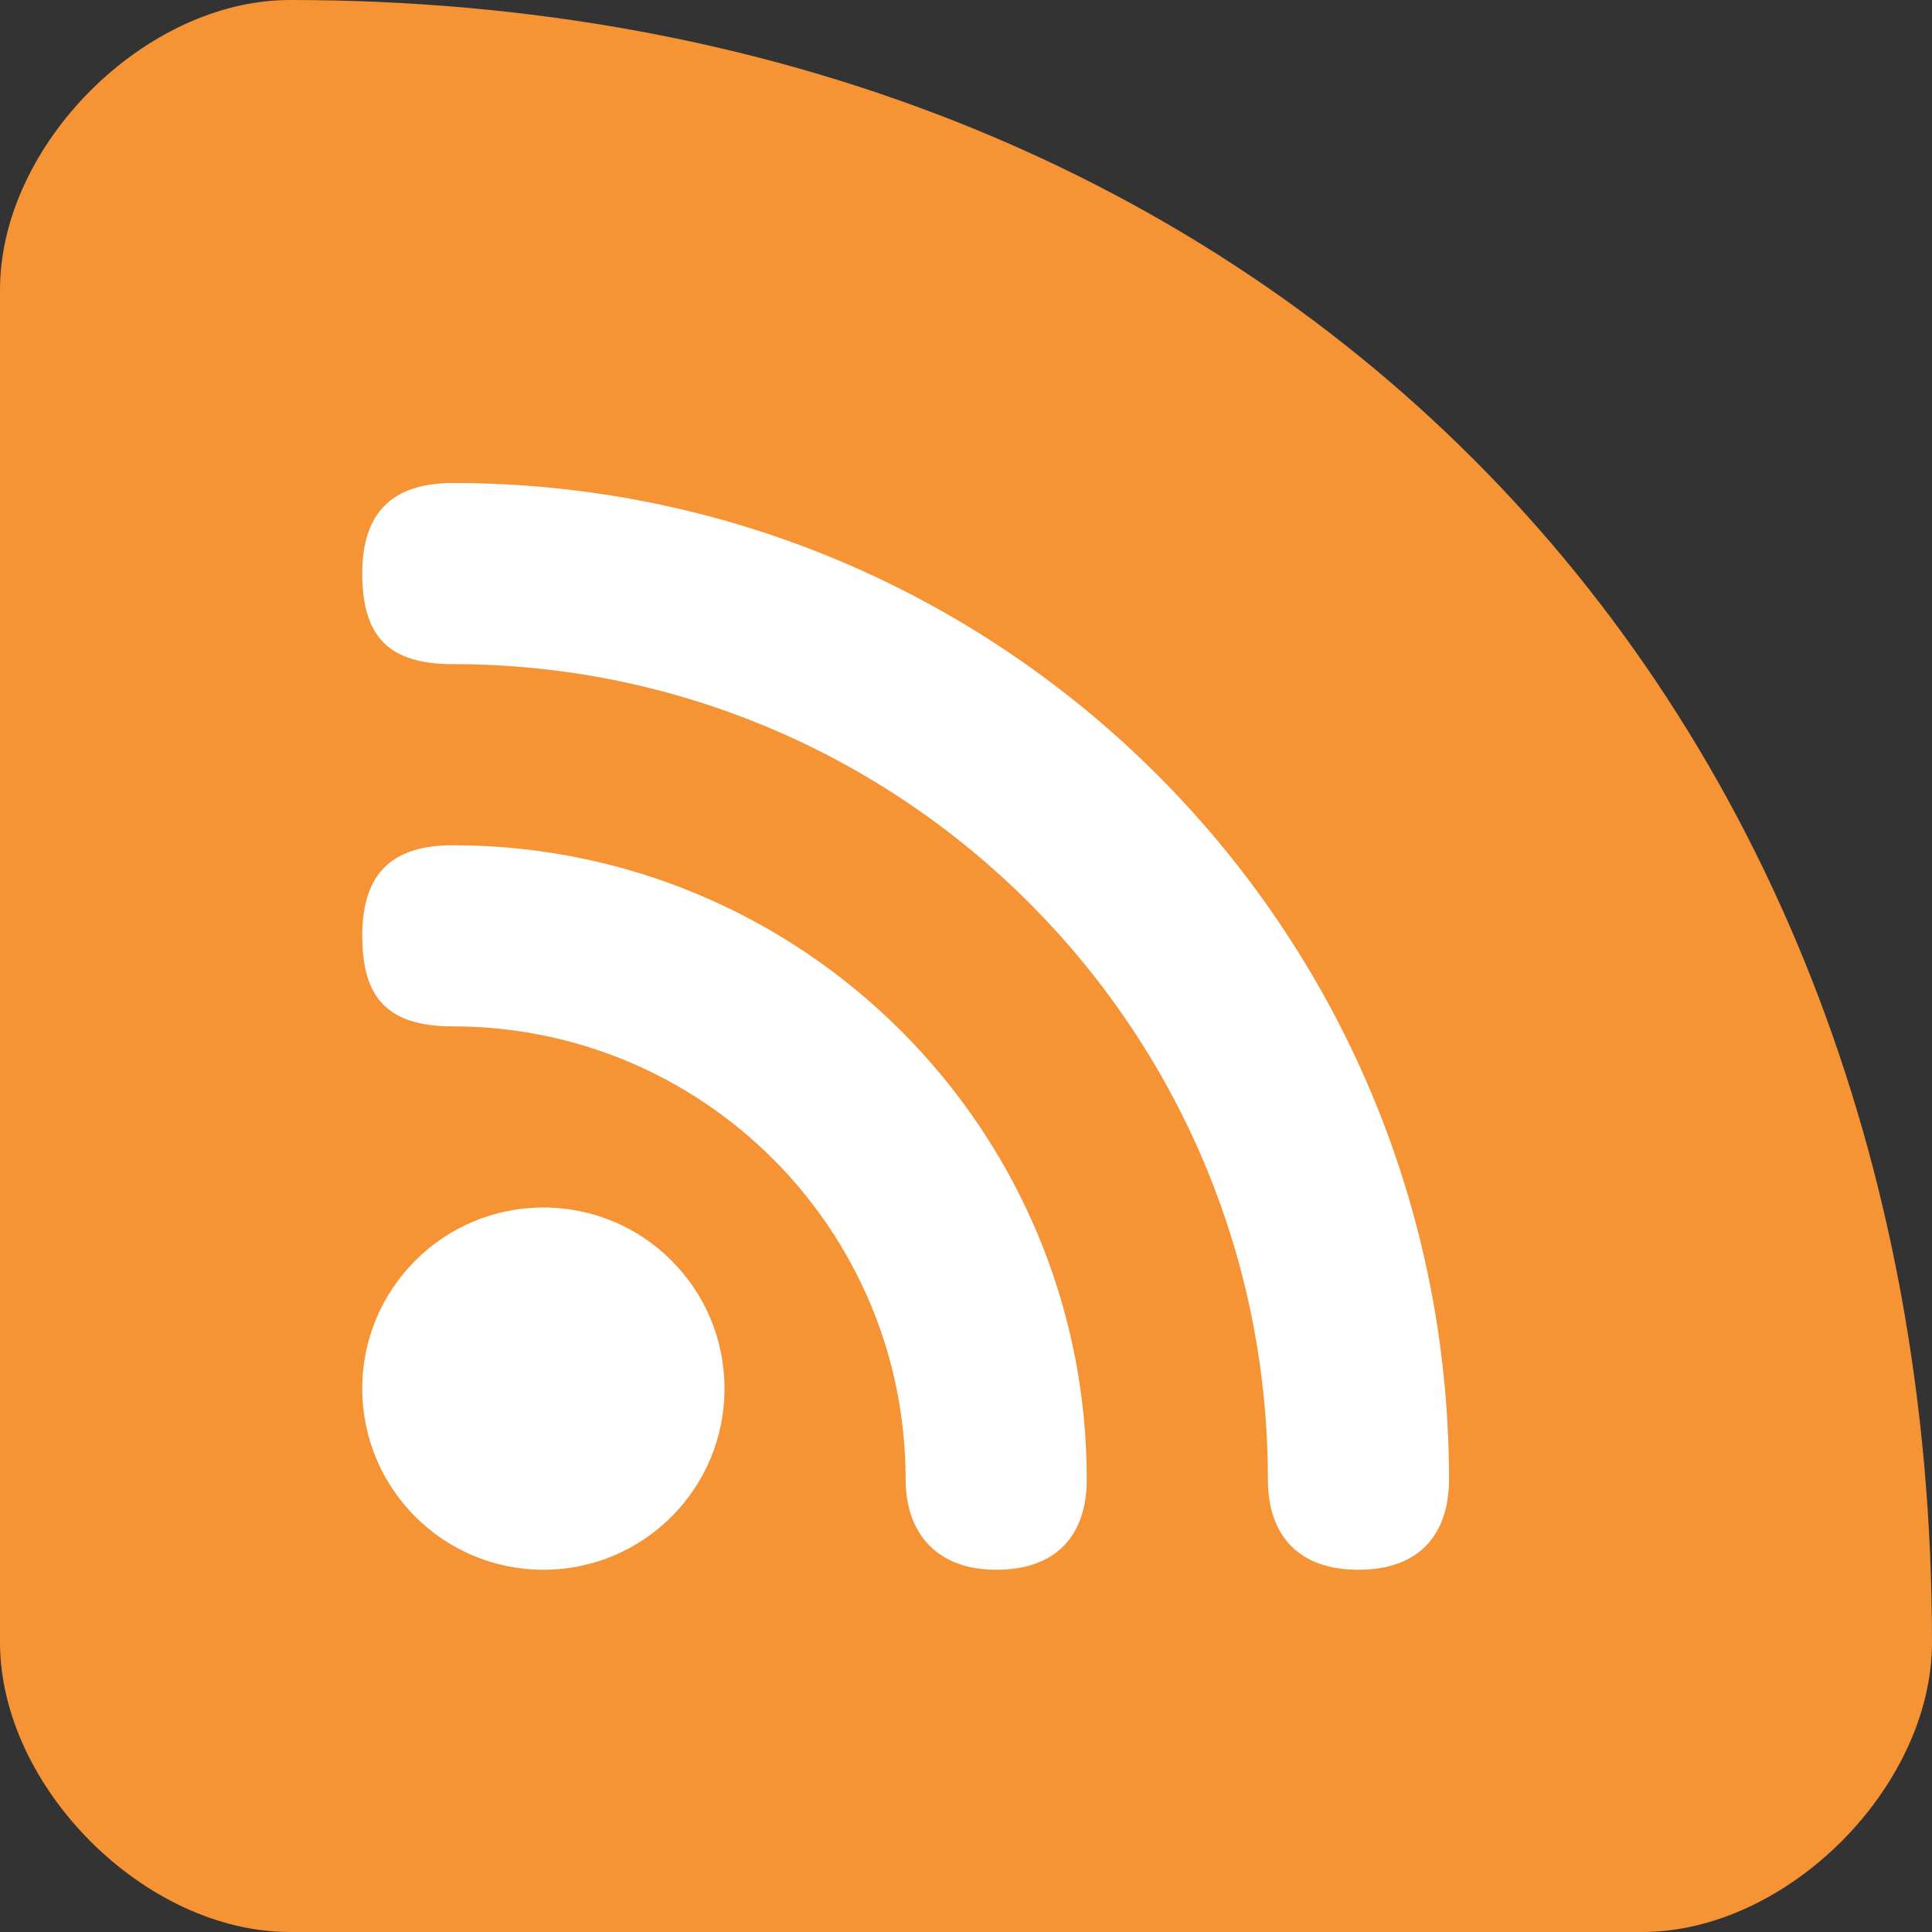 <?xml version="1.0" encoding="UTF-8" standalone="no"?>
<svg xmlns="http://www.w3.org/2000/svg" height="16" width="16" version="1">
 <rect width="100%" height="100%" fill="#333333" stroke="none"/>
 <path fill="#f59335" d="m16 13.6c0-8-5.6-13.6-13.6-13.6-1.2 0-2.4 1.2-2.4 2.4v11.2c0 1.2 1.2 2.4 2.4 2.4h11.2c1.2 0 2.4-1.2 2.4-2.4z"/>
 <path style="enable-background:new" fill="#fff" d="m3 4.75c0 0.528 0.225 0.75 0.75 0.75 3.728 0 6.75 3.022 6.75 6.75 0 0.467 0.255 0.75 0.75 0.75 0.51 0 0.75-0.298 0.75-0.75 0-4.556-3.693-8.25-8.25-8.25-0.499 0-0.75 0.243-0.75 0.75z"/>
 <path style="enable-background:new" fill="#fff" d="m3 7.75c0 0.514 0.21 0.75 0.75 0.75 2.071 0 3.75 1.679 3.75 3.75 0 0.442 0.253 0.75 0.75 0.75 0.484 0 0.75-0.269 0.75-0.75 0-2.9-2.35-5.25-5.25-5.25-0.484 0-0.75 0.214-0.75 0.75z"/>
 <path style="enable-background:new" fill="#fff" d="m4.5 10c-0.828 0-1.5 0.671-1.5 1.5s0.672 1.5 1.5 1.5c0.829 0 1.5-0.671 1.5-1.5s-0.671-1.5-1.5-1.5z"/>
</svg>
